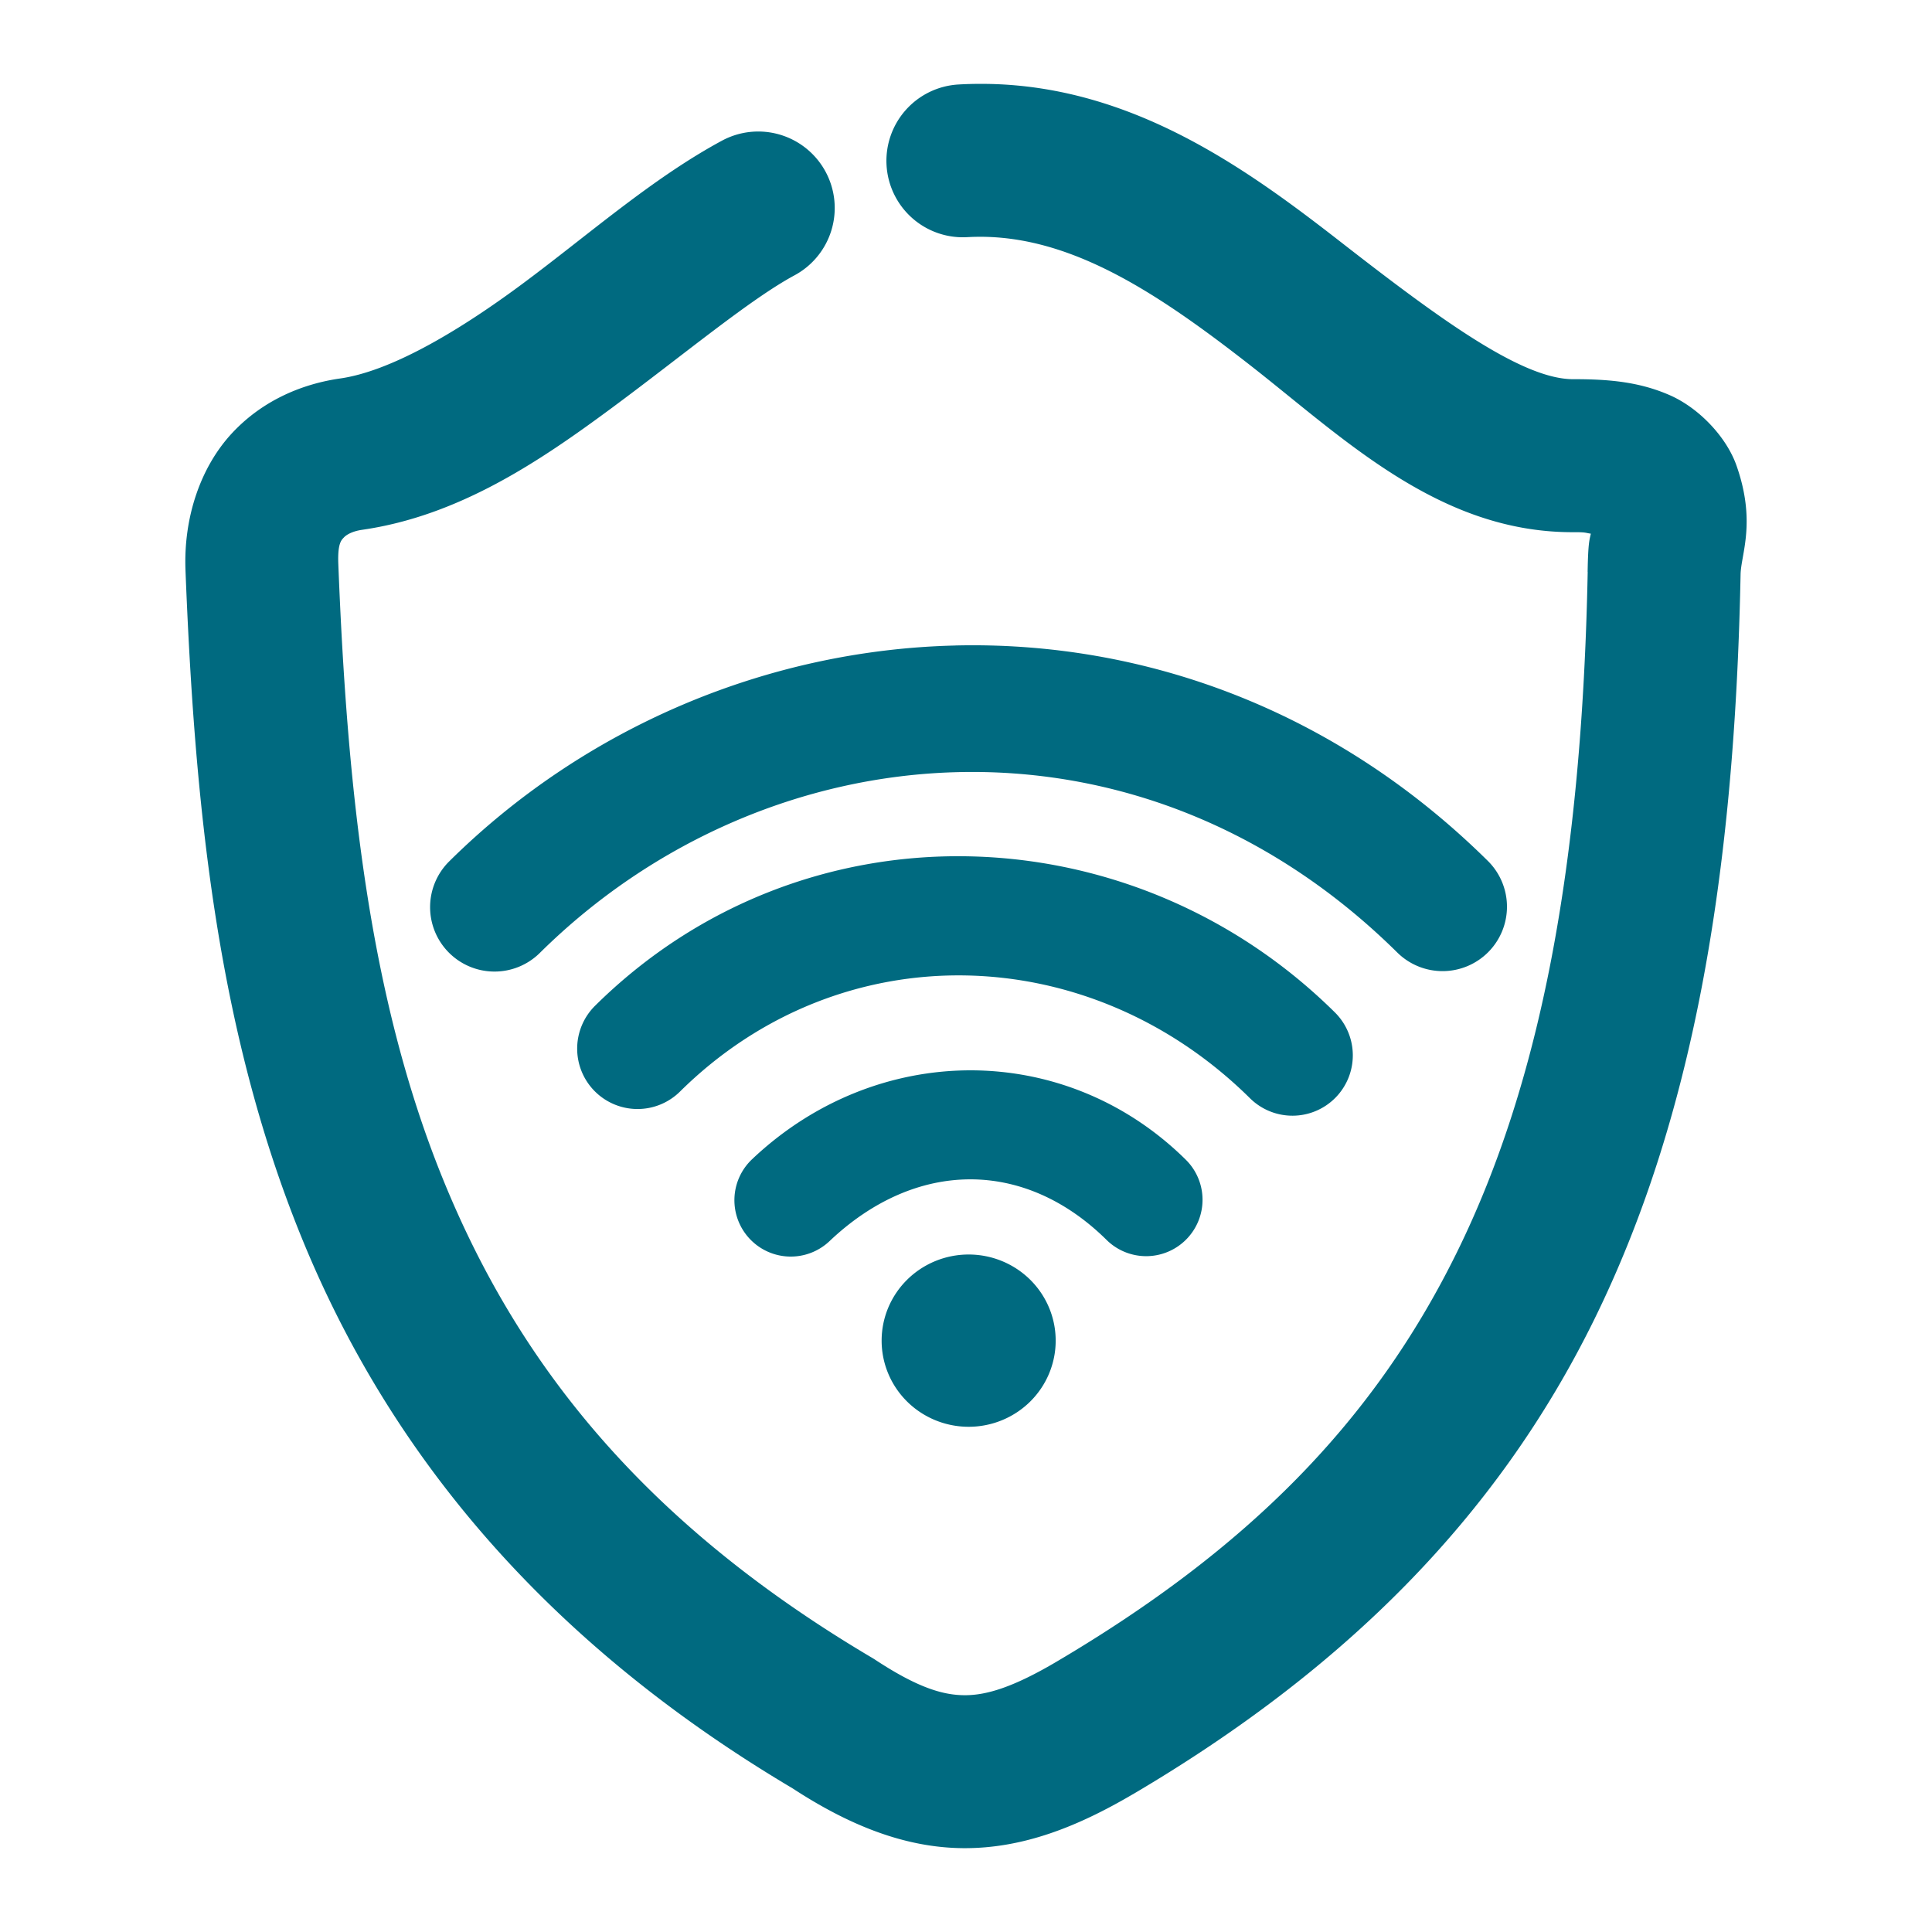 <svg xmlns="http://www.w3.org/2000/svg" width="48" height="48">
	<path d="m 24.551,2.085 c -0.242,-0.004 -0.487,-6.036e-4 -0.736,0.014 a 1.9,1.9 0 0 0 -1.789,2.006 1.9,1.9 0 0 0 2.006,1.787 c 2.416,-0.138 4.619,1.306 6.984,3.148 2.36,1.838 4.738,4.211 8.113,4.182 0.28,0 0.255,0.017 0.395,0.037 -0.034,0.156 -0.068,0.224 -0.08,0.953 l 0.002,-0.006 c -0.144,7.261 -1.167,12.673 -3.248,16.904 -2.081,4.231 -5.211,7.384 -9.98,10.193 -1.059,0.622 -1.718,0.817 -2.256,0.814 -0.539,-0.003 -1.164,-0.189 -2.209,-0.875 a 1.9,1.9 0 0 0 -0.074,-0.047 C 15.953,37.812 12.854,33.839 11.008,29.302 9.161,24.764 8.626,19.593 8.406,14.03 a 1.9,1.9 0 0 0 0,-0.004 c -0.023,-0.535 0.079,-0.61 0.141,-0.676 0.061,-0.066 0.212,-0.152 0.443,-0.186 2.415,-0.346 4.417,-1.703 6.213,-3.031 1.795,-1.329 3.431,-2.697 4.537,-3.293 a 1.9,1.9 0 0 0 0.771,-2.574 1.9,1.9 0 0 0 -2.574,-0.771 c -1.743,0.94 -3.351,2.368 -4.994,3.584 -1.643,1.216 -3.275,2.15 -4.492,2.324 -0.902,0.129 -1.898,0.516 -2.68,1.352 -0.78,0.834 -1.217,2.089 -1.162,3.426 5.1e-5,0.001 -5.2e-5,0.003 0,0.004 0,0 0,0.002 0,0.002 0.226,5.704 0.754,11.325 2.879,16.547 2.119,5.208 5.89,9.95 12.203,13.697 1.381,0.902 2.775,1.478 4.25,1.486 1.483,0.008 2.844,-0.541 4.201,-1.338 a 1.9,1.9 0 0 0 0.002,0 c 5.23,-3.081 9.036,-6.858 11.463,-11.793 2.427,-4.935 3.487,-10.926 3.637,-18.504 a 1.9,1.9 0 0 0 0,-0.006 c 0.008,-0.503 0.395,-1.301 -0.102,-2.711 -0.248,-0.705 -0.928,-1.428 -1.66,-1.748 -0.732,-0.32 -1.47,-0.396 -2.354,-0.396 a 1.9,1.9 0 0 0 -0.023,0 C 37.841,9.436 35.823,7.968 33.349,6.042 31.031,4.236 28.183,2.15 24.551,2.085 Z M 23.724,16.038 c -4.645,0.113 -9.177,2.012 -12.562,5.361 a 1.6,1.6 0 0 0 -0.014,2.264 1.6,1.6 0 0 0 2.264,0.012 c 5.62,-5.56 14.829,-6.41 21.303,-0.01 a 1.6,1.6 0 0 0 2.262,-0.012 1.6,1.6 0 0 0 -0.012,-2.264 c -3.836,-3.792 -8.595,-5.465 -13.24,-5.352 z m 0.266,5.236 c -3.316,-0.047 -6.637,1.172 -9.205,3.713 a 1.5,1.5 0 0 0 -0.012,2.121 1.5,1.5 0 0 0 2.121,0.012 c 3.995,-3.952 10.155,-3.798 14.162,0.166 a 1.5,1.5 0 0 0 2.121,-0.012 1.5,1.5 0 0 0 -0.012,-2.121 c -2.548,-2.521 -5.86,-3.832 -9.176,-3.879 z m 0.113,5.318 c -1.931,0.003 -3.873,0.744 -5.42,2.211 a 1.4,1.4 0 0 0 -0.053,1.979 1.4,1.4 0 0 0 1.98,0.053 c 2.149,-2.038 4.844,-2.044 6.883,-0.029 a 1.4,1.4 0 0 0 1.98,-0.014 1.4,1.4 0 0 0 -0.012,-1.979 c -1.506,-1.488 -3.428,-2.223 -5.359,-2.221 z m -0.037,4.576 a 2.162,2.139 0 0 0 -2.162,2.141 2.162,2.139 0 0 0 2.162,2.139 2.162,2.139 0 0 0 2.162,-2.139 2.162,2.139 0 0 0 -2.162,-2.141 z" fill="#006A80"/>
</svg>

